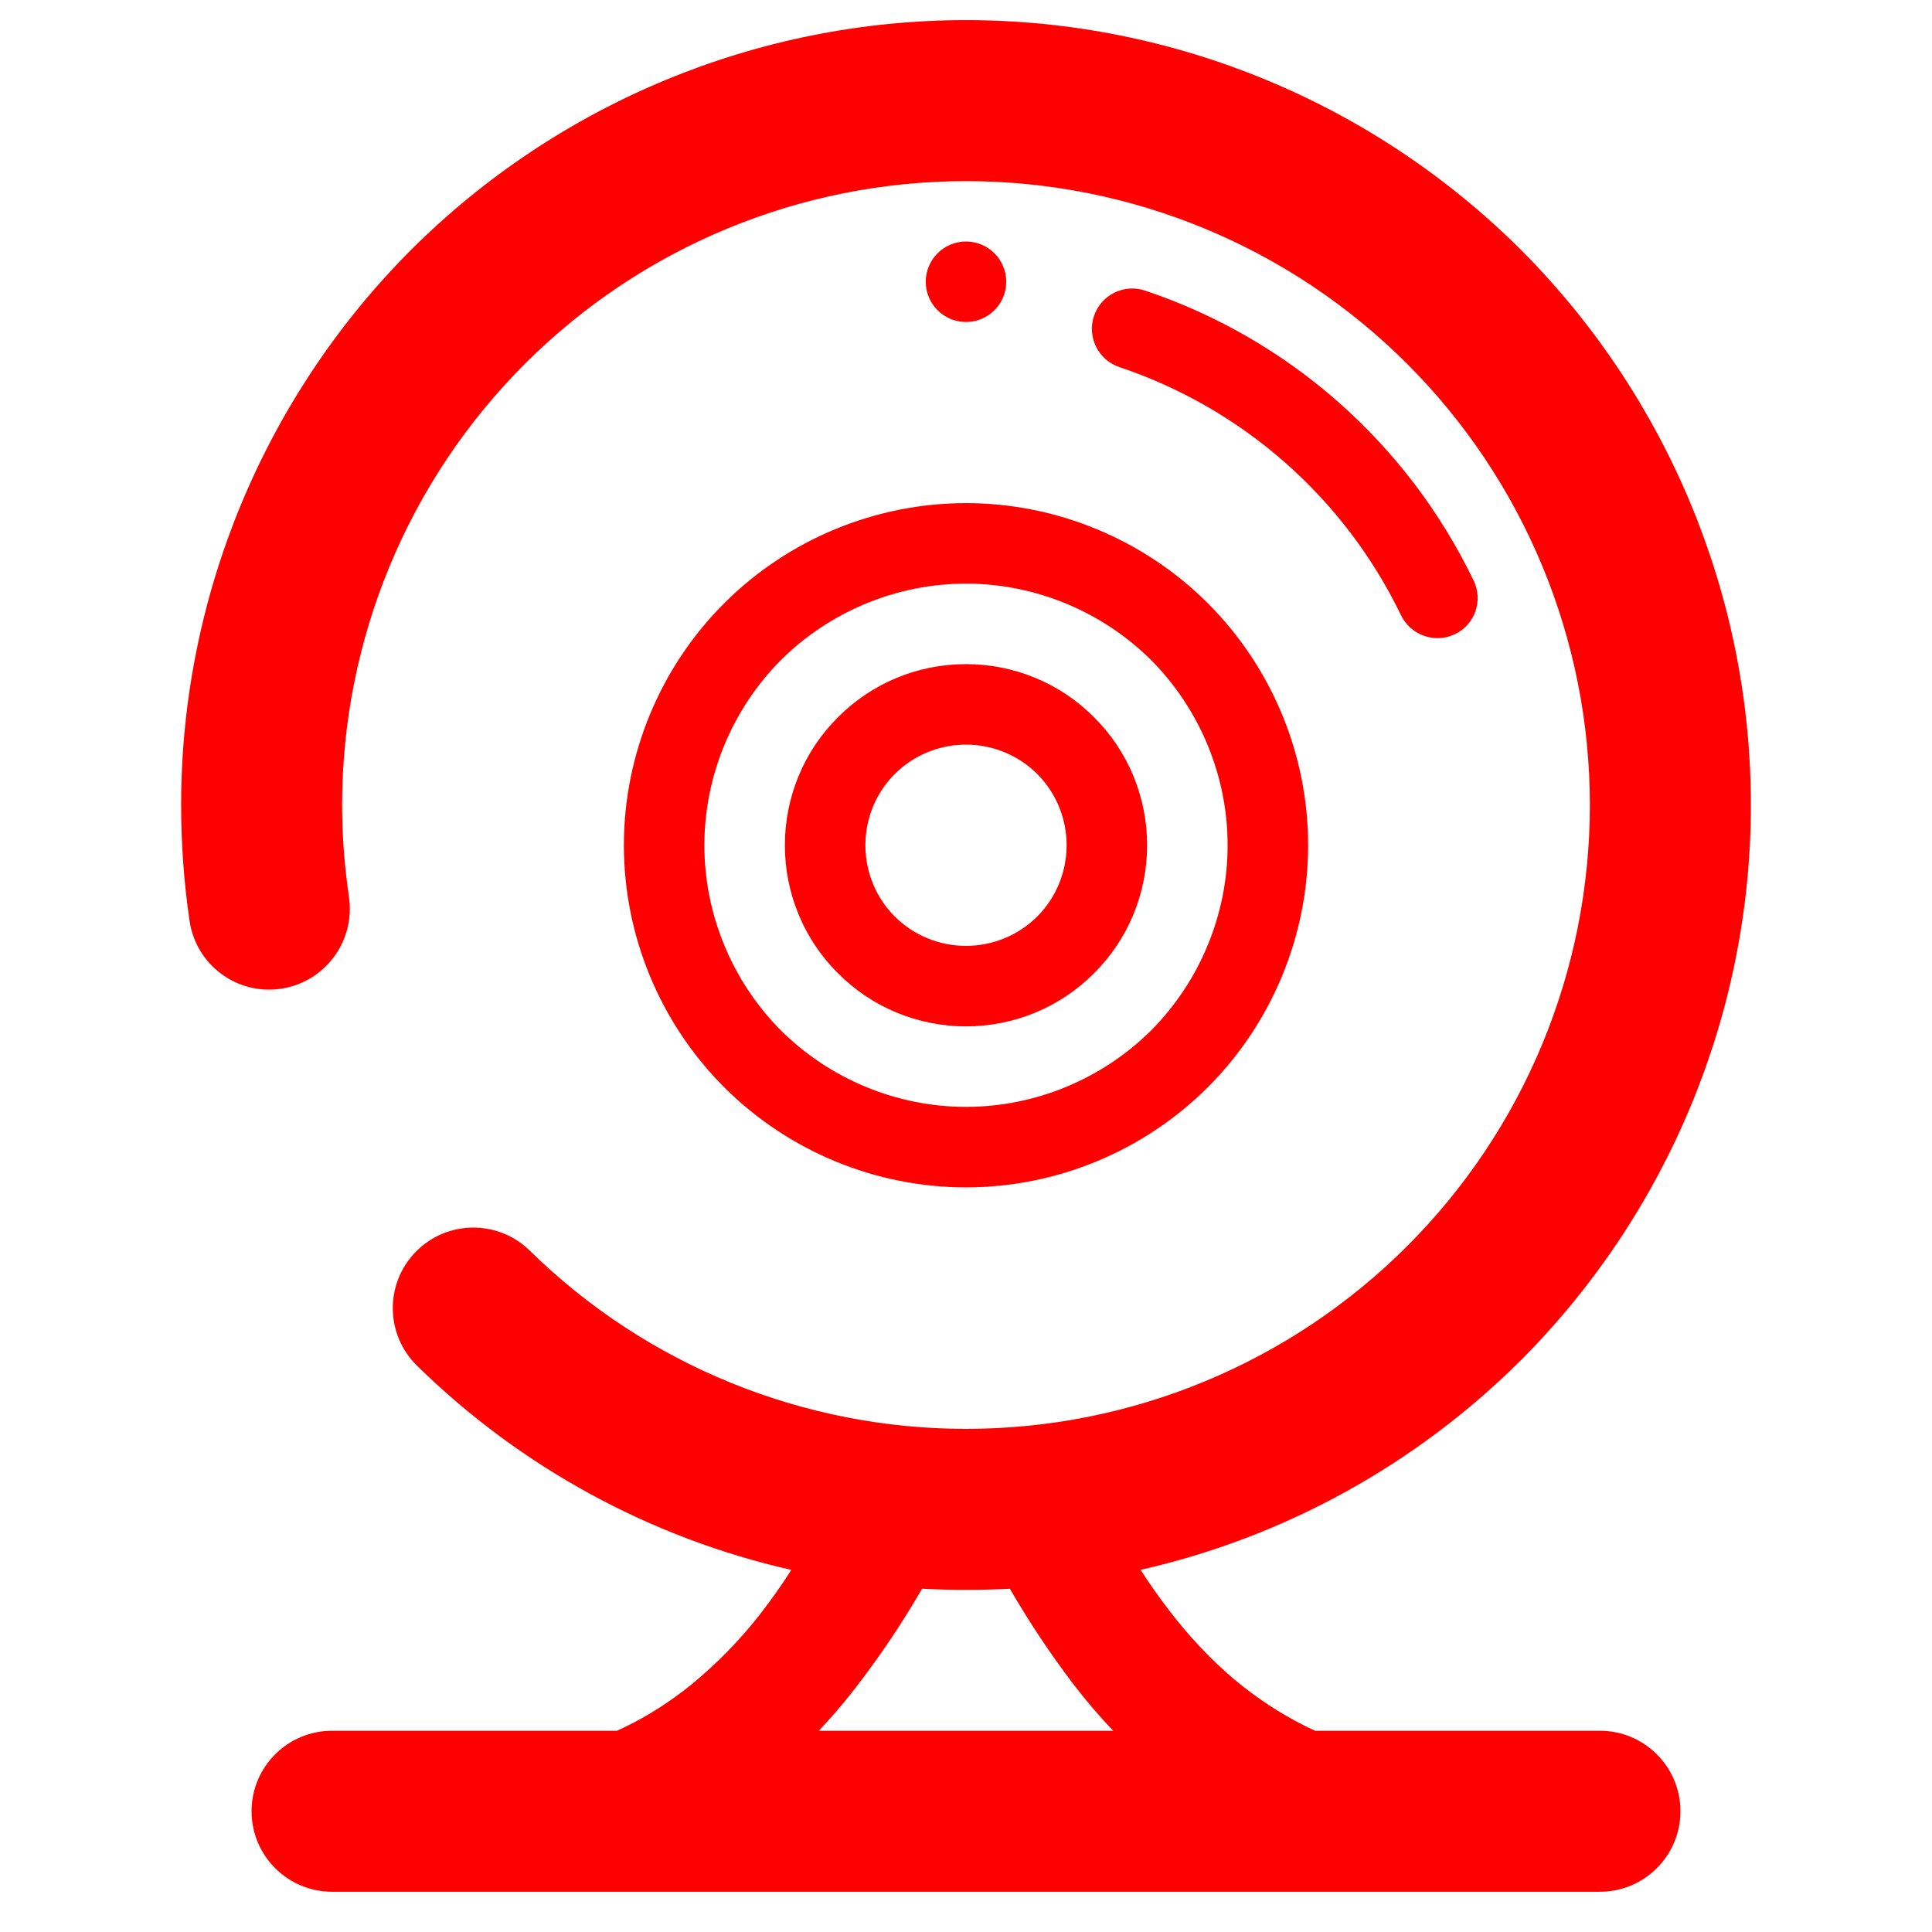 <?xml version="1.0" encoding="UTF-8" standalone="no"?><!-- Generator: Gravit.io --><svg xmlns="http://www.w3.org/2000/svg" xmlns:xlink="http://www.w3.org/1999/xlink" style="isolation:isolate" viewBox="0 0 48 48" width="48pt" height="48pt"><linearGradient id="_lgradient_5" x1="0" y1="0.5" x2="1" y2="0.5" gradientTransform="matrix(39,0,0,46.5,4.5,0.5)" gradientUnits="userSpaceOnUse"><stop offset="0%" stop-opacity="1" style="stop-color:rgb(255,0,0)"/><stop offset="98.261%" stop-opacity="1" style="stop-color:rgb(255,0,0)"/></linearGradient><path d=" M 25.09 39.472 C 24.728 39.49 24.364 39.5 24 39.5 C 23.636 39.5 23.272 39.49 22.91 39.471 L 22.91 39.471 C 22.413 40.328 21.858 41.155 21.25 41.94 C 20.967 42.308 20.664 42.662 20.343 43 L 27.657 43 C 27.3 42.626 26.964 42.232 26.65 41.82 C 26.079 41.067 25.561 40.284 25.09 39.472 Z  M 28.337 39.002 C 31.889 38.198 35.172 36.401 37.79 33.79 C 41.44 30.13 43.5 25.17 43.5 20 C 43.5 14.83 41.44 9.87 37.79 6.21 C 34.13 2.56 29.17 0.5 24 0.5 C 18.83 0.5 13.87 2.56 10.21 6.21 C 6.56 9.87 4.5 14.83 4.5 20 C 4.5 20.96 4.57 21.93 4.71 22.88 L 4.71 22.88 C 4.87 23.973 5.887 24.728 6.98 24.565 L 6.98 24.565 C 8.073 24.402 8.83 23.383 8.67 22.29 L 8.67 22.29 L 8.67 22.29 L 8.67 22.29 L 8.67 22.29 L 8.67 22.29 L 8.67 22.29 C 8.56 21.53 8.5 20.77 8.5 20 C 8.5 15.89 10.13 11.95 13.04 9.04 C 15.95 6.13 19.89 4.5 24 4.5 C 28.11 4.5 32.05 6.13 34.96 9.04 C 37.87 11.95 39.5 15.89 39.5 20 C 39.5 24.11 37.87 28.05 34.96 30.96 C 32.05 33.87 28.11 35.5 24 35.5 C 19.95 35.5 16.05 33.91 13.16 31.07 L 13.16 31.07 C 12.371 30.297 11.103 30.311 10.33 31.1 L 10.33 31.1 C 9.557 31.889 9.571 33.157 10.36 33.93 L 10.36 33.93 C 12.949 36.469 16.176 38.214 19.66 39.004 C 19.419 39.385 19.156 39.752 18.88 40.11 C 18.38 40.75 17.81 41.33 17.18 41.85 C 16.66 42.27 16.09 42.64 15.48 42.93 C 15.43 42.954 15.379 42.977 15.328 43 L 8.25 43 L 8.25 43 L 8.25 43 L 8.25 43 L 8.25 43 L 8.25 43 C 7.146 43 6.25 43.896 6.25 45 L 6.25 45 C 6.25 46.104 7.146 47 8.25 47 L 39.75 47 C 40.854 47 41.75 46.104 41.75 45 L 41.75 45 C 41.75 43.896 40.854 43 39.75 43 L 32.673 43 C 32.595 42.965 32.517 42.928 32.44 42.89 C 31.8 42.57 31.21 42.18 30.66 41.72 C 30.06 41.21 29.52 40.63 29.04 40 C 28.792 39.676 28.556 39.344 28.337 39.002 Z  M 27.81 9.12 L 27.81 9.12 C 27.286 8.943 27.003 8.374 27.18 7.85 L 27.18 7.85 C 27.357 7.326 27.926 7.043 28.45 7.22 L 28.45 7.22 C 32.03 8.42 34.97 11.02 36.61 14.42 L 36.61 14.42 C 36.853 14.917 36.647 15.515 36.15 15.755 L 36.15 15.755 C 35.653 15.995 35.053 15.787 34.81 15.29 L 34.81 15.29 C 33.4 12.37 30.88 10.15 27.81 9.12 L 27.81 9.12 L 27.81 9.12 L 27.81 9.12 L 27.81 9.12 L 27.81 9.12 Z  M 23 7 C 23 6.448 23.448 6 24 6 C 24.552 6 25 6.448 25 7 C 25 7.552 24.552 8 24 8 C 23.448 8 23 7.552 23 7 L 23 7 L 23 7 L 23 7 L 23 7 Z  M 21.5 21 C 21.5 20.34 21.76 19.7 22.23 19.23 C 22.7 18.76 23.34 18.5 24 18.5 C 24.66 18.5 25.3 18.76 25.77 19.23 C 26.24 19.7 26.5 20.34 26.5 21 C 26.5 21.66 26.24 22.3 25.77 22.77 C 25.3 23.24 24.66 23.5 24 23.5 C 23.34 23.5 22.7 23.24 22.23 22.77 C 21.76 22.3 21.5 21.66 21.5 21 L 21.5 21 L 21.5 21 L 21.5 21 L 21.5 21 Z  M 19.5 21 C 19.5 19.81 19.97 18.66 20.82 17.82 C 21.66 16.97 22.81 16.5 24 16.5 C 25.19 16.5 26.34 16.97 27.18 17.82 C 28.03 18.66 28.5 19.81 28.5 21 C 28.5 22.19 28.03 23.34 27.18 24.18 C 26.34 25.03 25.19 25.5 24 25.5 C 22.81 25.5 21.66 25.03 20.82 24.18 C 19.97 23.34 19.5 22.19 19.5 21 L 19.5 21 L 19.5 21 L 19.5 21 L 19.5 21 Z  M 17.5 21 C 17.5 19.28 18.19 17.62 19.4 16.4 C 20.62 15.19 22.28 14.5 24 14.5 C 25.72 14.5 27.38 15.19 28.6 16.4 C 29.81 17.62 30.5 19.28 30.5 21 C 30.5 22.72 29.81 24.38 28.6 25.6 C 27.38 26.81 25.72 27.5 24 27.5 C 22.28 27.5 20.62 26.81 19.4 25.6 C 18.19 24.38 17.5 22.72 17.5 21 L 17.5 21 L 17.5 21 L 17.5 21 Z  M 15.5 21 C 15.5 18.75 16.4 16.58 17.99 14.99 C 19.58 13.4 21.75 12.5 24 12.5 C 26.25 12.5 28.42 13.4 30.01 14.99 C 31.6 16.58 32.5 18.75 32.5 21 C 32.5 23.25 31.6 25.42 30.01 27.01 C 28.42 28.6 26.25 29.5 24 29.5 C 21.75 29.5 19.58 28.6 17.99 27.01 C 16.4 25.42 15.5 23.25 15.5 21 L 15.5 21 L 15.5 21 L 15.5 21 Z " fill-rule="evenodd" fill="url(#_lgradient_5)"/></svg>